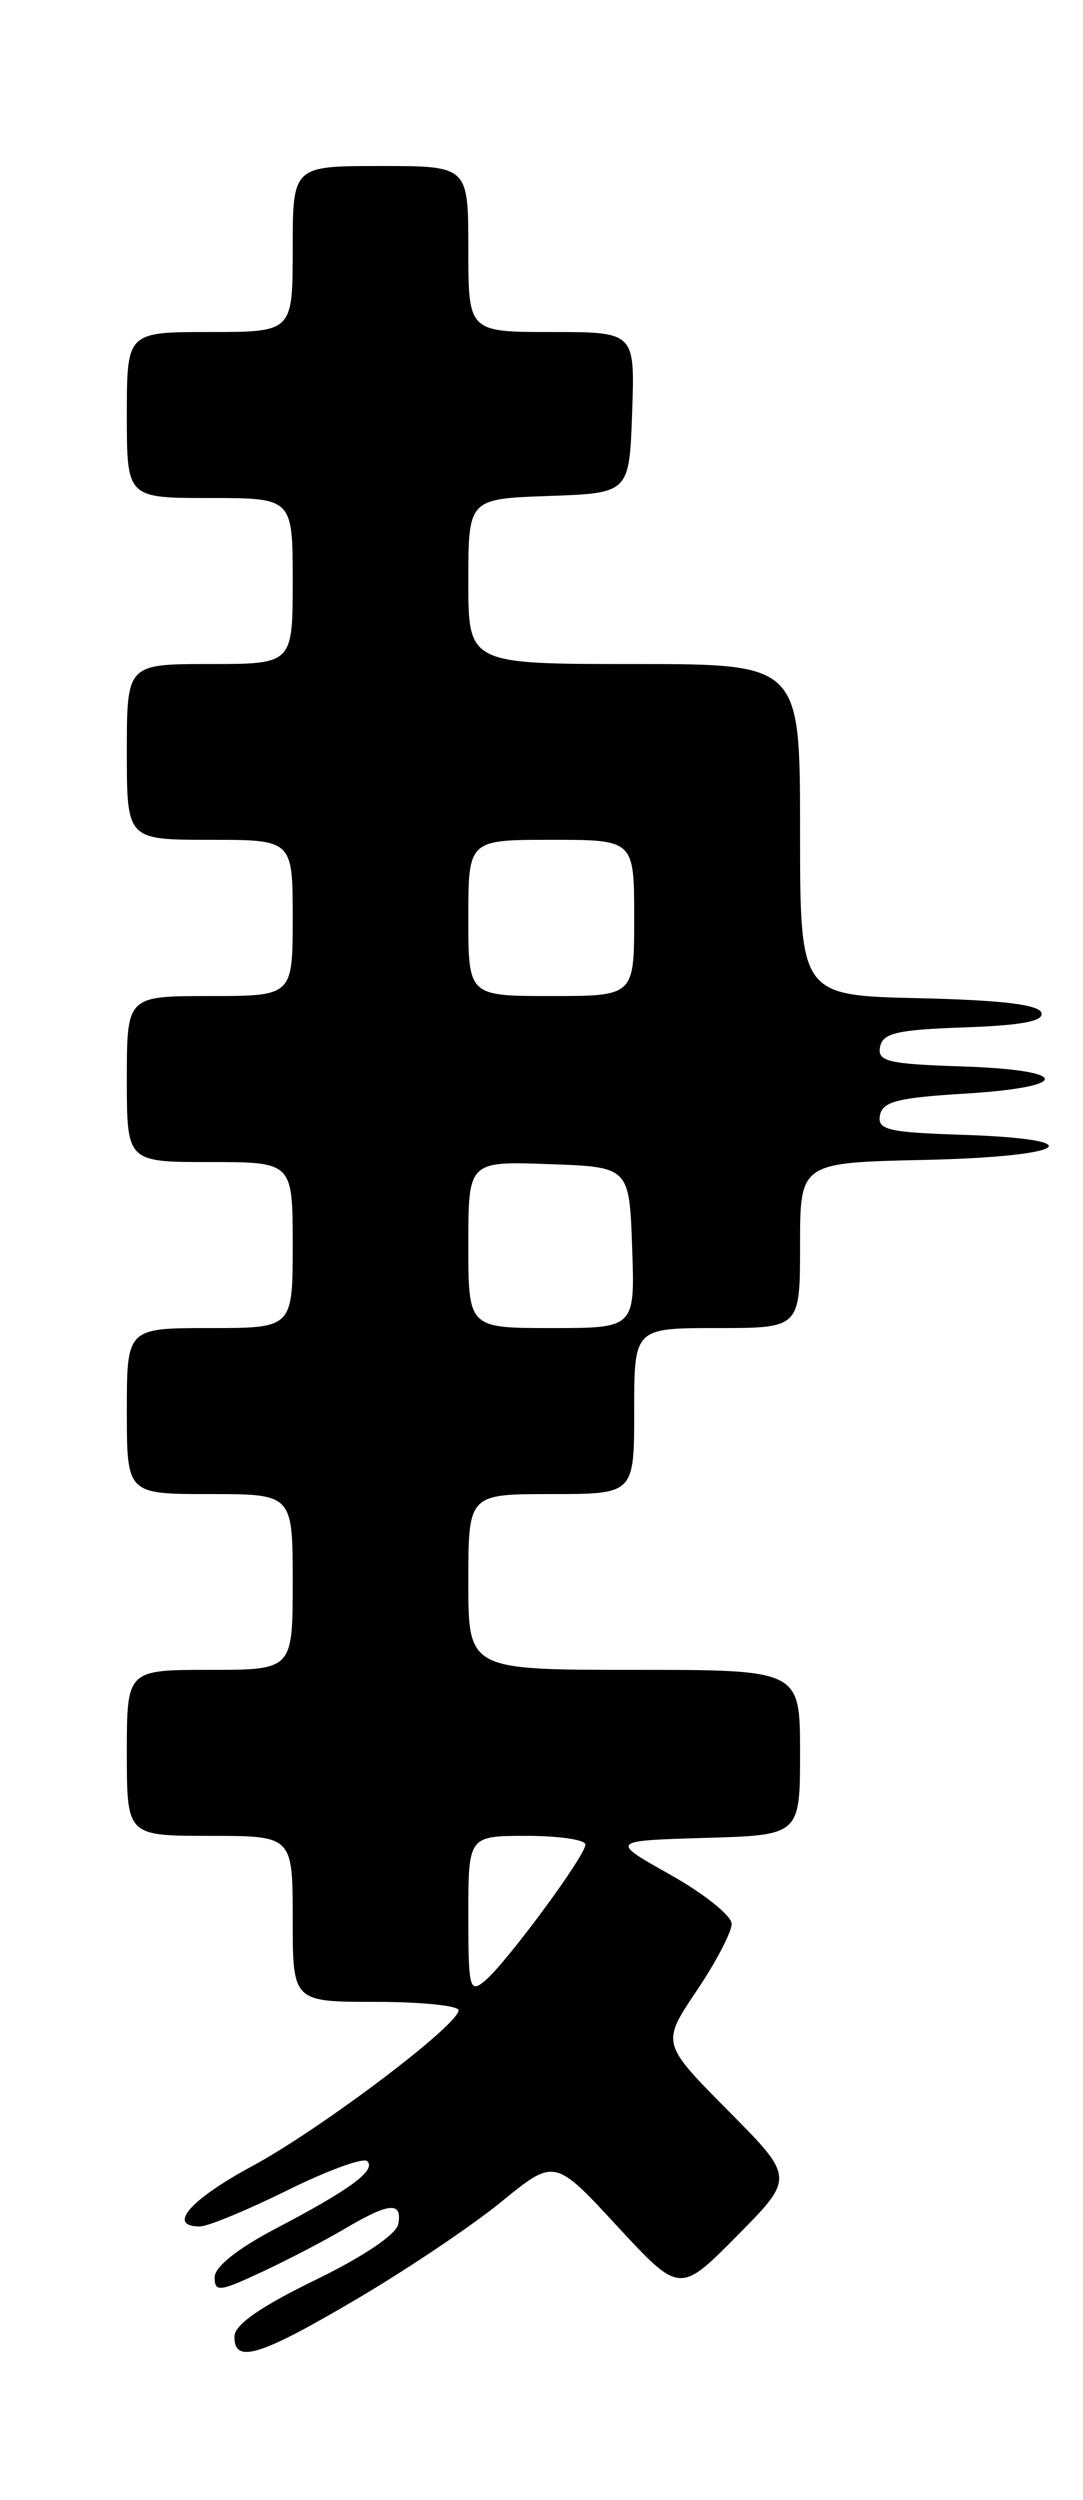 <?xml version="1.0" encoding="UTF-8" standalone="no"?>
<!DOCTYPE svg PUBLIC "-//W3C//DTD SVG 1.1//EN" "http://www.w3.org/Graphics/SVG/1.1/DTD/svg11.dtd" >
<svg xmlns="http://www.w3.org/2000/svg" xmlns:xlink="http://www.w3.org/1999/xlink" version="1.1" viewBox="0 0 111 256">
 <g >
 <path fill="currentColor"
d=" M 36.48 235.48 C 41.64 232.45 48.33 227.96 51.35 225.50 C 56.84 221.02 56.84 221.02 63.25 227.96 C 69.67 234.89 69.67 234.89 75.56 228.94 C 81.44 223.00 81.44 223.00 74.61 216.12 C 67.79 209.24 67.79 209.24 71.39 203.88 C 73.38 200.94 74.99 197.85 74.99 197.01 C 74.98 196.18 72.17 193.93 68.74 192.00 C 62.50 188.50 62.50 188.50 72.25 188.21 C 82.00 187.93 82.00 187.93 82.00 179.46 C 82.00 171.00 82.00 171.00 65.00 171.00 C 48.00 171.00 48.00 171.00 48.00 162.00 C 48.00 153.00 48.00 153.00 56.50 153.00 C 65.00 153.00 65.00 153.00 65.00 144.50 C 65.00 136.00 65.00 136.00 73.50 136.00 C 82.00 136.00 82.00 136.00 82.00 127.53 C 82.00 119.06 82.00 119.06 94.75 118.78 C 109.51 118.46 112.27 116.66 98.68 116.21 C 90.99 115.96 89.91 115.70 90.19 114.21 C 90.46 112.81 92.02 112.41 98.77 112.00 C 109.90 111.33 109.84 109.58 98.68 109.21 C 90.99 108.96 89.91 108.70 90.20 107.21 C 90.47 105.79 91.93 105.45 98.83 105.21 C 104.78 105.00 107.02 104.57 106.74 103.71 C 106.46 102.87 102.58 102.41 94.17 102.22 C 82.00 101.94 82.00 101.94 82.00 84.97 C 82.00 68.00 82.00 68.00 65.00 68.00 C 48.00 68.00 48.00 68.00 48.00 59.54 C 48.00 51.08 48.00 51.08 56.25 50.79 C 64.50 50.50 64.50 50.50 64.79 42.25 C 65.08 34.00 65.08 34.00 56.54 34.00 C 48.00 34.00 48.00 34.00 48.00 25.50 C 48.00 17.00 48.00 17.00 39.00 17.00 C 30.00 17.00 30.00 17.00 30.00 25.50 C 30.00 34.00 30.00 34.00 21.50 34.00 C 13.00 34.00 13.00 34.00 13.00 42.50 C 13.00 51.00 13.00 51.00 21.50 51.00 C 30.00 51.00 30.00 51.00 30.00 59.50 C 30.00 68.00 30.00 68.00 21.50 68.00 C 13.00 68.00 13.00 68.00 13.00 77.00 C 13.00 86.00 13.00 86.00 21.50 86.00 C 30.00 86.00 30.00 86.00 30.00 94.00 C 30.00 102.00 30.00 102.00 21.50 102.00 C 13.00 102.00 13.00 102.00 13.00 110.50 C 13.00 119.00 13.00 119.00 21.50 119.00 C 30.00 119.00 30.00 119.00 30.00 127.50 C 30.00 136.00 30.00 136.00 21.50 136.00 C 13.00 136.00 13.00 136.00 13.00 144.50 C 13.00 153.00 13.00 153.00 21.50 153.00 C 30.00 153.00 30.00 153.00 30.00 162.00 C 30.00 171.00 30.00 171.00 21.50 171.00 C 13.00 171.00 13.00 171.00 13.00 179.50 C 13.00 188.00 13.00 188.00 21.50 188.00 C 30.00 188.00 30.00 188.00 30.00 196.50 C 30.00 205.00 30.00 205.00 38.50 205.00 C 43.17 205.00 47.00 205.39 47.00 205.86 C 47.00 207.37 32.86 218.04 25.83 221.83 C 19.46 225.27 17.09 228.00 20.48 228.00 C 21.30 228.00 25.33 226.33 29.45 224.30 C 33.56 222.26 37.25 220.92 37.64 221.31 C 38.58 222.24 35.90 224.22 28.25 228.22 C 24.32 230.29 22.01 232.13 22.00 233.20 C 22.00 234.74 22.47 234.69 26.75 232.70 C 29.36 231.49 33.21 229.49 35.31 228.25 C 39.89 225.54 41.25 225.42 40.82 227.75 C 40.63 228.81 37.26 231.08 32.28 233.50 C 26.69 236.22 24.05 238.06 24.03 239.25 C 23.98 242.10 26.58 241.31 36.48 235.48 Z  M 48.00 196.12 C 48.00 188.00 48.00 188.00 54.00 188.00 C 57.30 188.00 60.00 188.40 60.00 188.89 C 60.00 190.05 51.84 201.09 49.67 202.87 C 48.13 204.14 48.00 203.60 48.00 196.12 Z  M 48.00 127.46 C 48.00 118.92 48.00 118.92 56.25 119.21 C 64.50 119.50 64.50 119.50 64.79 127.75 C 65.08 136.00 65.08 136.00 56.54 136.00 C 48.00 136.00 48.00 136.00 48.00 127.46 Z  M 48.00 94.00 C 48.00 86.00 48.00 86.00 56.50 86.00 C 65.00 86.00 65.00 86.00 65.00 94.00 C 65.00 102.00 65.00 102.00 56.50 102.00 C 48.00 102.00 48.00 102.00 48.00 94.00 Z "/>
</g>
</svg>